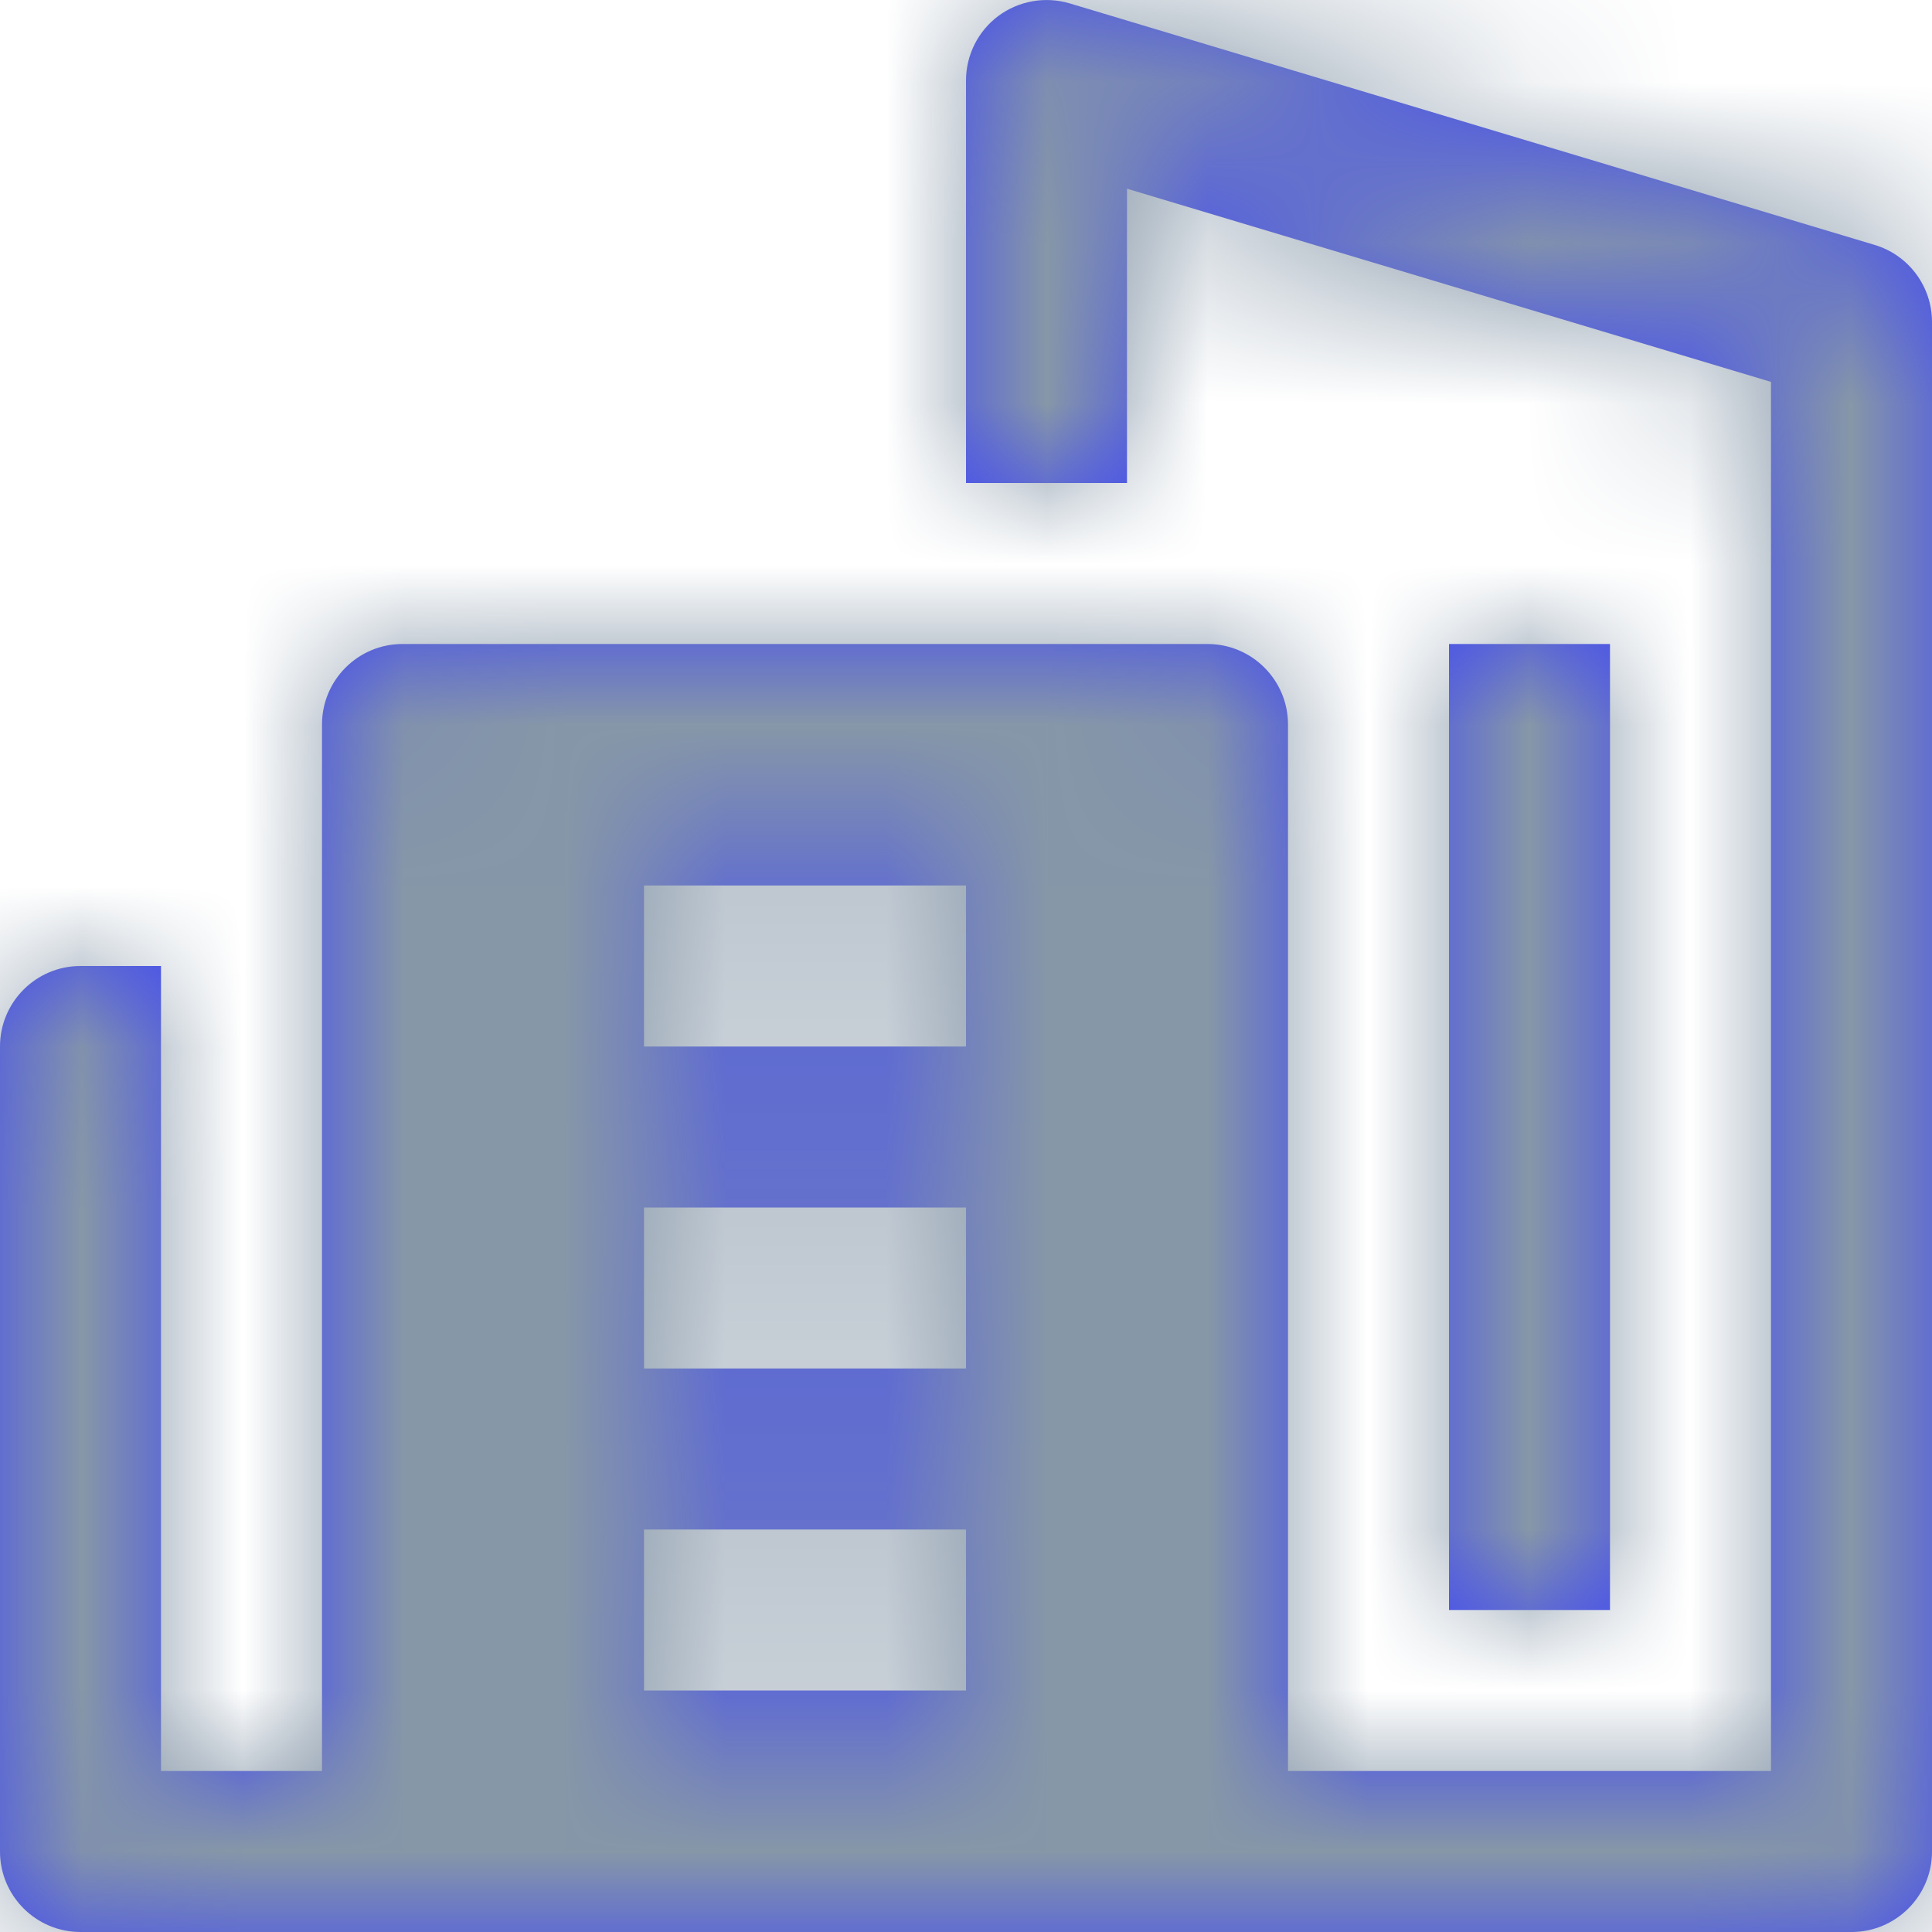 <?xml version="1.0" encoding="UTF-8"?>
<svg width="12px" height="12px" viewBox="0 0 12 12" version="1.1" xmlns="http://www.w3.org/2000/svg" xmlns:xlink="http://www.w3.org/1999/xlink">
    <title>icon / 12 / info / company</title>
    <defs>
        <path d="M6.201,0.099 C6.328,0.005 6.492,-0.024 6.644,0.021 L6.644,0.021 L11.643,1.521 C11.855,1.584 12,1.779 12,2 L12,2 L12,11.5 C12,11.776 11.776,12 11.5,12 L11.5,12 L0.5,12 C0.224,12 0,11.776 0,11.5 L0,11.5 L0,6.5 C0,6.224 0.224,6 0.5,6 L0.5,6 L1,6 L1,11 L2,11 L2,4.5 C2,4.224 2.224,4 2.5,4 L2.5,4 L7.5,4 C7.776,4 8,4.224 8,4.5 L8,4.5 L8,11 L11,11 L11,2.372 L7,1.172 L7,3 L6,3 L6,0.5 C6,0.342 6.075,0.193 6.201,0.099 Z M6,9.5 L4,9.5 L4,10.5 L6,10.5 L6,9.5 Z M10,4 L10,10 L9,10 L9,4 L10,4 Z M6,7.5 L4,7.5 L4,8.5 L6,8.5 L6,7.5 Z M6,5.5 L4,5.5 L4,6.5 L6,6.5 L6,5.5 Z" id="path-1"></path>
    </defs>
    <g id="🏂-Client-Onboarding_OA" stroke="none" stroke-width="1" fill="none" fill-rule="evenodd">
        <g id="betterplacedetails-03" transform="translate(-312, -217)">
            <g id="profile-card" transform="translate(160, 120)">
                <g id="details" transform="translate(152, 32)">
                    <g id="comapny" transform="translate(0, 64)">
                        <g id="icon-/-12-/-info-/-company" transform="translate(0, 1)">
                            <mask id="mask-2" fill="white">
                                <use xlink:href="#path-1"></use>
                            </mask>
                            <use id="Combined-Shape" fill="#3F47F4" fill-rule="nonzero" xlink:href="#path-1"></use>
                            <rect id="Rectangle" fill="#8697A8" mask="url(#mask-2)" x="0" y="0" width="12" height="12"></rect>
                        </g>
                    </g>
                </g>
            </g>
        </g>
    </g>
</svg>
